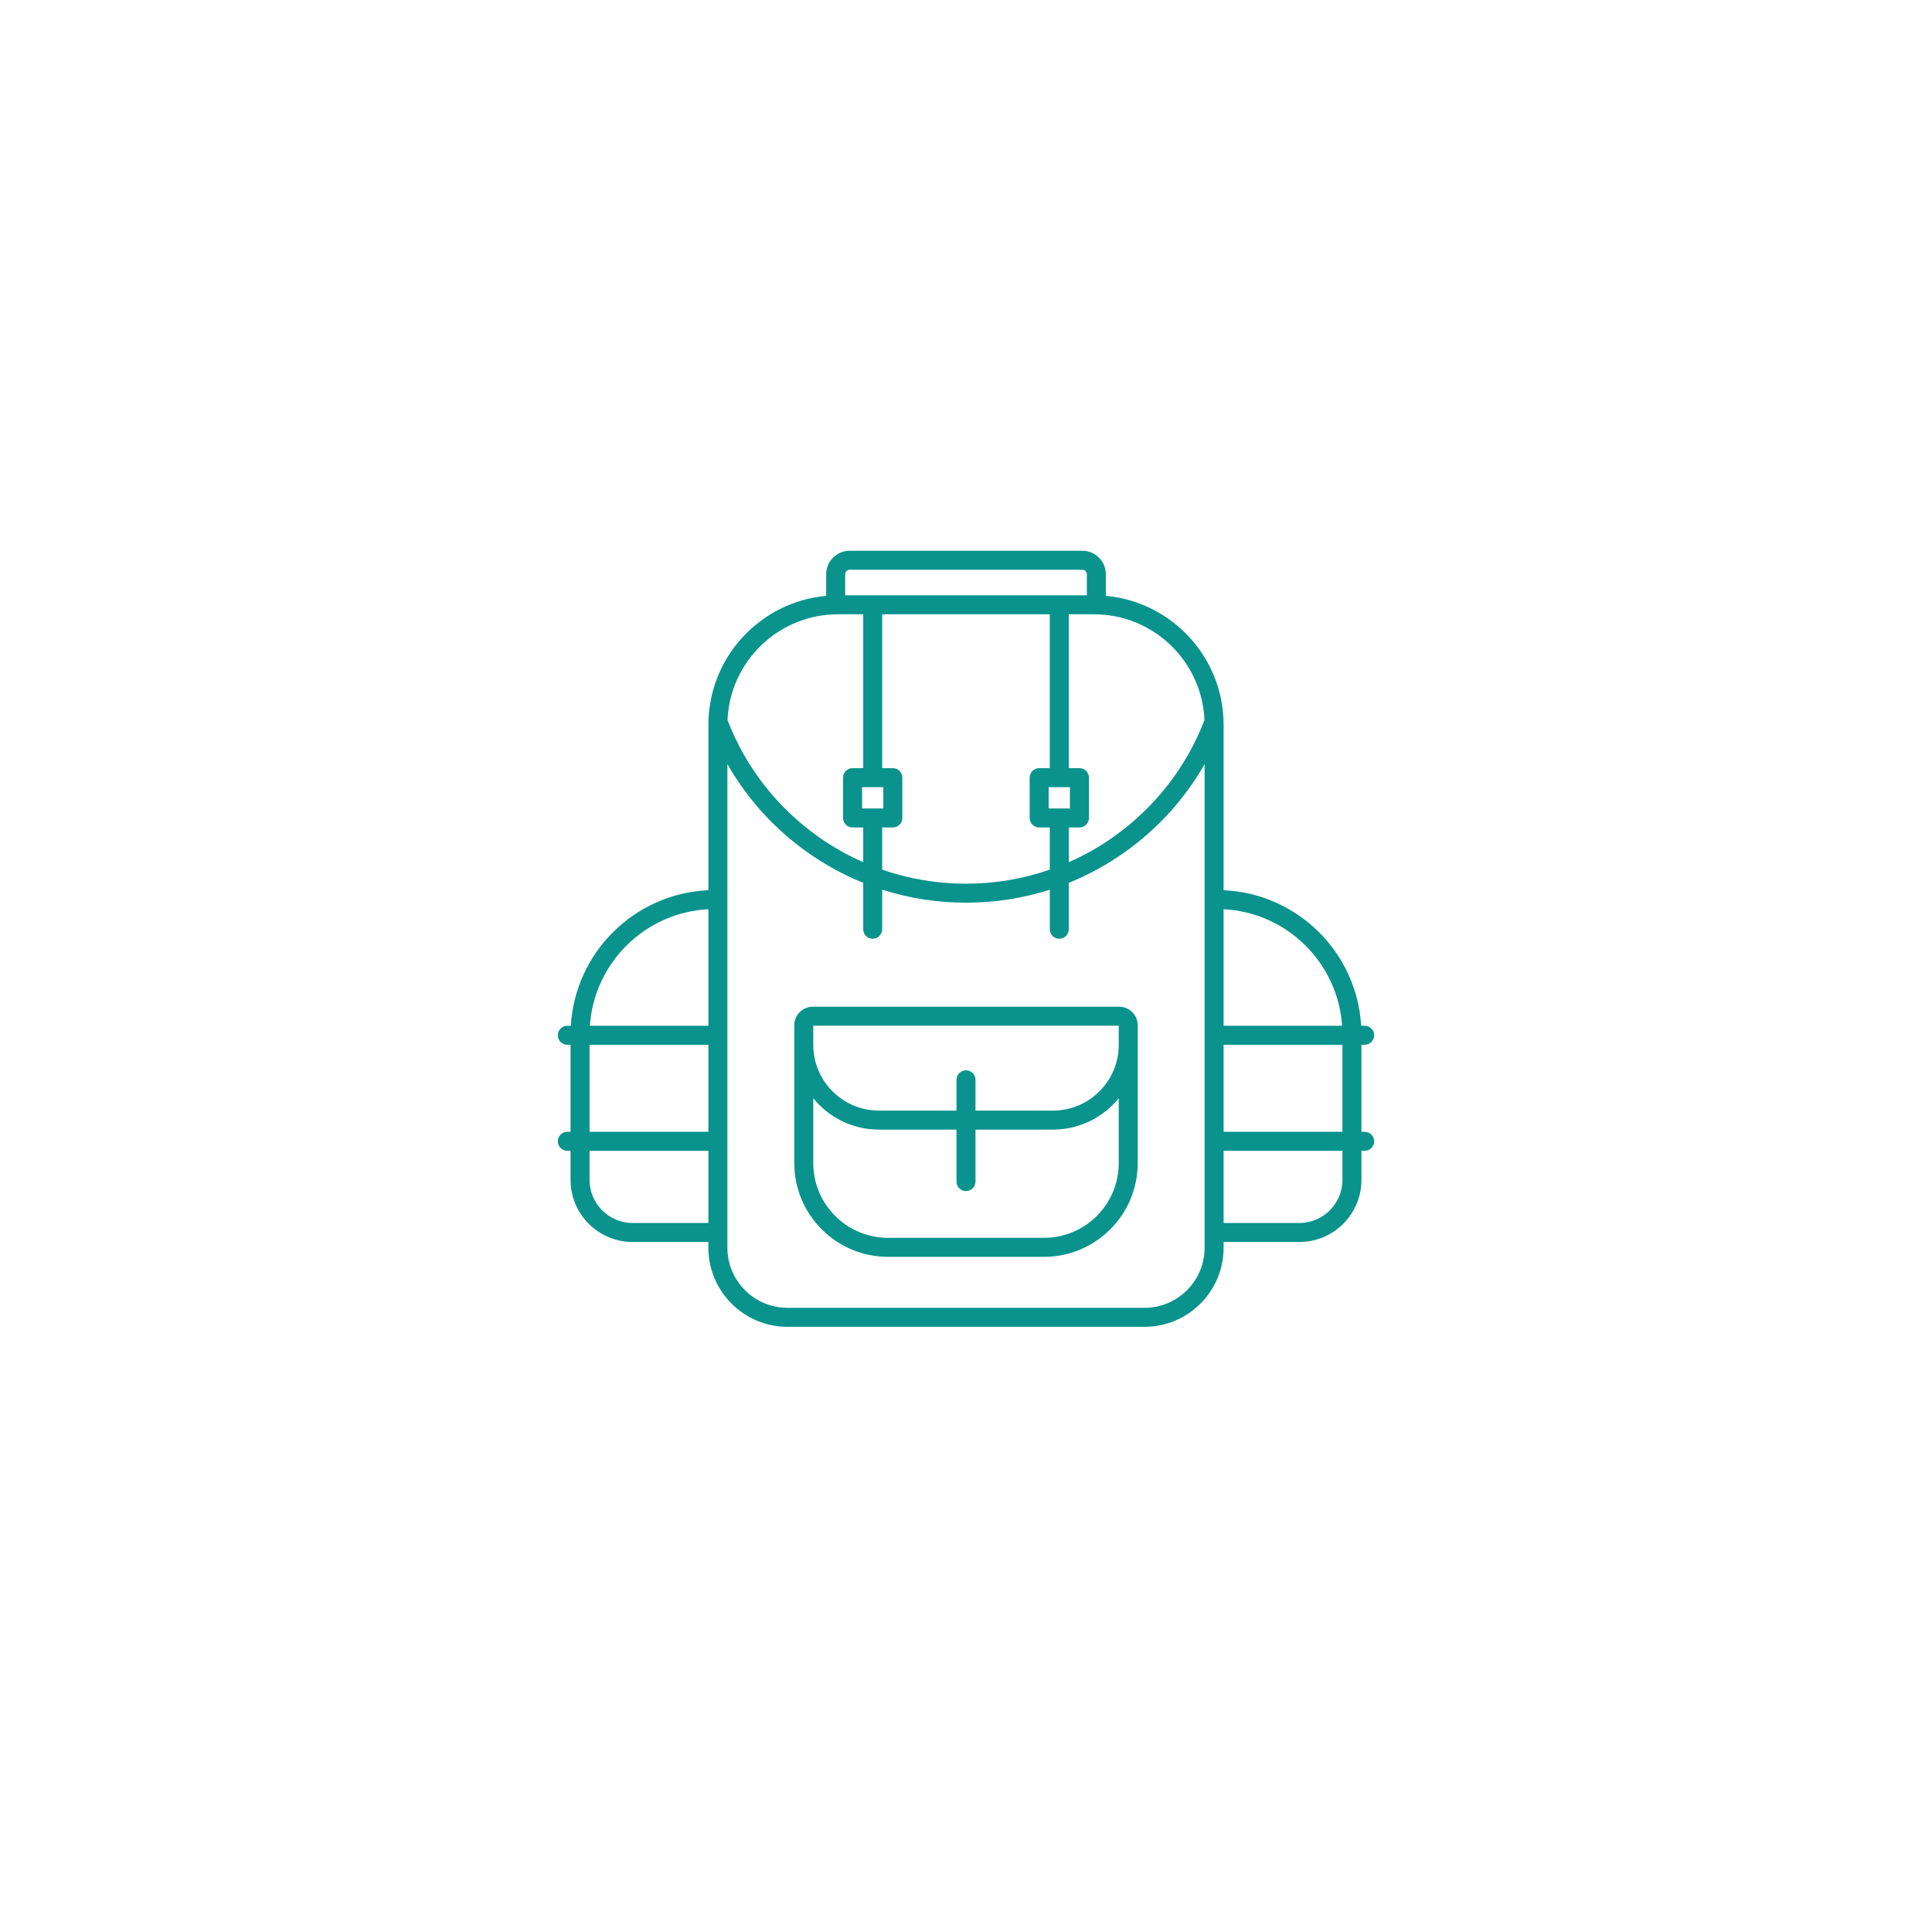 <svg width="142" height="142" viewBox="0 0 142 142" fill="none" xmlns="http://www.w3.org/2000/svg">
<g filter="url(#filter0_d)">
<circle cx="70.678" cy="68.679" r="64.678" fill="white"/>
</g>
<path d="M100.302 83.187H100.065V76.79H100.302C100.687 76.79 101 76.477 101 76.092C101 75.706 100.687 75.394 100.302 75.394H100.045C99.73 69.993 95.354 65.667 89.934 65.43V53.273C89.934 48.316 86.124 44.233 81.278 43.795V42.205C81.278 41.254 80.504 40.48 79.552 40.48H62.448C61.497 40.48 60.723 41.254 60.723 42.205V43.795C55.877 44.232 52.066 48.315 52.066 53.273V65.43C46.646 65.667 42.27 69.993 41.955 75.394H41.698C41.313 75.394 41 75.706 41 76.092C41 76.477 41.313 76.79 41.698 76.79H41.935V83.187H41.698C41.313 83.187 41 83.499 41 83.885C41 84.27 41.313 84.583 41.698 84.583H41.935V86.723C41.935 89.239 43.982 91.285 46.497 91.285H52.066V91.71C52.066 94.913 54.672 97.519 57.875 97.519H84.125C87.328 97.519 89.934 94.913 89.934 91.71V91.285H95.502C98.018 91.285 100.065 89.239 100.065 86.723V84.583H100.301C100.687 84.583 101 84.27 101 83.885C101 83.499 100.687 83.187 100.302 83.187ZM98.668 83.187H89.934V76.79H98.668V83.187ZM98.645 75.394H89.934V66.827C94.584 67.061 98.333 70.764 98.645 75.394ZM88.528 52.927C87.188 56.404 84.865 59.379 81.802 61.536C80.775 62.26 79.688 62.871 78.556 63.369V60.817H79.338C79.724 60.817 80.037 60.505 80.037 60.119V57.158C80.037 56.772 79.724 56.459 79.338 56.459H78.556V45.15H80.415C84.778 45.15 88.347 48.608 88.528 52.927ZM64.924 57.856V59.421H63.36V57.856H64.924ZM65.623 60.817C66.008 60.817 66.321 60.505 66.321 60.119V57.158C66.321 56.772 66.008 56.459 65.623 56.459H64.84V45.15H77.159V56.459H76.377C75.991 56.459 75.679 56.772 75.679 57.158V60.119C75.679 60.505 75.991 60.817 76.377 60.817H77.159V63.917C75.197 64.597 73.123 64.951 71 64.951C68.877 64.951 66.803 64.597 64.84 63.917V60.817H65.623ZM77.075 59.421V57.856H78.64V59.421H77.075ZM62.448 41.877H79.552C79.734 41.877 79.882 42.024 79.882 42.205V43.754H62.12V42.205C62.12 42.024 62.267 41.877 62.448 41.877ZM61.585 45.15H63.444V56.459H62.661C62.276 56.459 61.963 56.772 61.963 57.158V60.119C61.963 60.505 62.276 60.817 62.661 60.817H63.444V63.369C62.312 62.871 61.225 62.26 60.197 61.536C57.135 59.379 54.812 56.404 53.471 52.927C53.654 48.608 57.222 45.15 61.585 45.15ZM52.066 66.827V75.394H43.355C43.667 70.764 47.416 67.061 52.066 66.827ZM43.332 76.79H52.066V83.187H43.332V76.79ZM46.497 89.888C44.752 89.888 43.332 88.469 43.332 86.723V84.583H52.066V89.888H46.497ZM88.537 91.71C88.537 94.143 86.558 96.123 84.125 96.123H57.875C55.442 96.123 53.463 94.143 53.463 91.71V56.158C54.925 58.727 56.937 60.948 59.394 62.678C60.667 63.575 62.025 64.313 63.444 64.887V68.299C63.444 68.685 63.757 68.997 64.142 68.997C64.528 68.997 64.841 68.685 64.841 68.299V65.391C66.813 66.022 68.885 66.347 71 66.347C73.116 66.347 75.187 66.022 77.16 65.391V68.299C77.16 68.684 77.472 68.997 77.858 68.997C78.243 68.997 78.556 68.684 78.556 68.299V64.887C79.975 64.313 81.333 63.575 82.606 62.678C85.062 60.949 87.075 58.729 88.537 56.162V91.71H88.537ZM98.668 86.723C98.668 88.469 97.248 89.888 95.503 89.888H89.934V84.583H98.668V86.723Z" fill="#0A938D"/>
<path d="M82.257 73.991H59.743C58.99 73.991 58.378 74.603 58.378 75.356V85.485C58.378 89.285 61.469 92.376 65.269 92.376H76.731C80.531 92.376 83.622 89.285 83.622 85.485V75.356C83.621 74.603 83.009 73.991 82.257 73.991ZM71 78.667C70.614 78.667 70.302 78.979 70.302 79.365V81.628H64.605C61.941 81.628 59.775 79.461 59.775 76.798V75.387H82.225V76.798C82.225 79.461 80.058 81.628 77.395 81.628H71.698V79.365C71.698 78.979 71.385 78.667 71 78.667ZM82.225 85.486C82.225 88.515 79.76 90.98 76.731 90.98H65.269C62.239 90.98 59.775 88.515 59.775 85.486V80.722C60.917 82.126 62.658 83.025 64.605 83.025H70.302V86.846C70.302 87.232 70.614 87.544 71 87.544C71.385 87.544 71.698 87.232 71.698 86.846V83.025H77.395C79.342 83.025 81.082 82.126 82.225 80.722V85.486Z" fill="#0A938D"/>
<defs>
<filter id="filter0_d" x="0" y="0.001" width="141.357" height="141.357" filterUnits="userSpaceOnUse" color-interpolation-filters="sRGB">
<feFlood flood-opacity="0" result="BackgroundImageFix"/>
<feColorMatrix in="SourceAlpha" type="matrix" values="0 0 0 0 0 0 0 0 0 0 0 0 0 0 0 0 0 0 127 0"/>
<feOffset dy="2"/>
<feGaussianBlur stdDeviation="3"/>
<feColorMatrix type="matrix" values="0 0 0 0 0 0 0 0 0 0 0 0 0 0 0 0 0 0 0.15 0"/>
<feBlend mode="normal" in2="BackgroundImageFix" result="effect1_dropShadow"/>
<feBlend mode="normal" in="SourceGraphic" in2="effect1_dropShadow" result="shape"/>
</filter>
</defs>
</svg>
